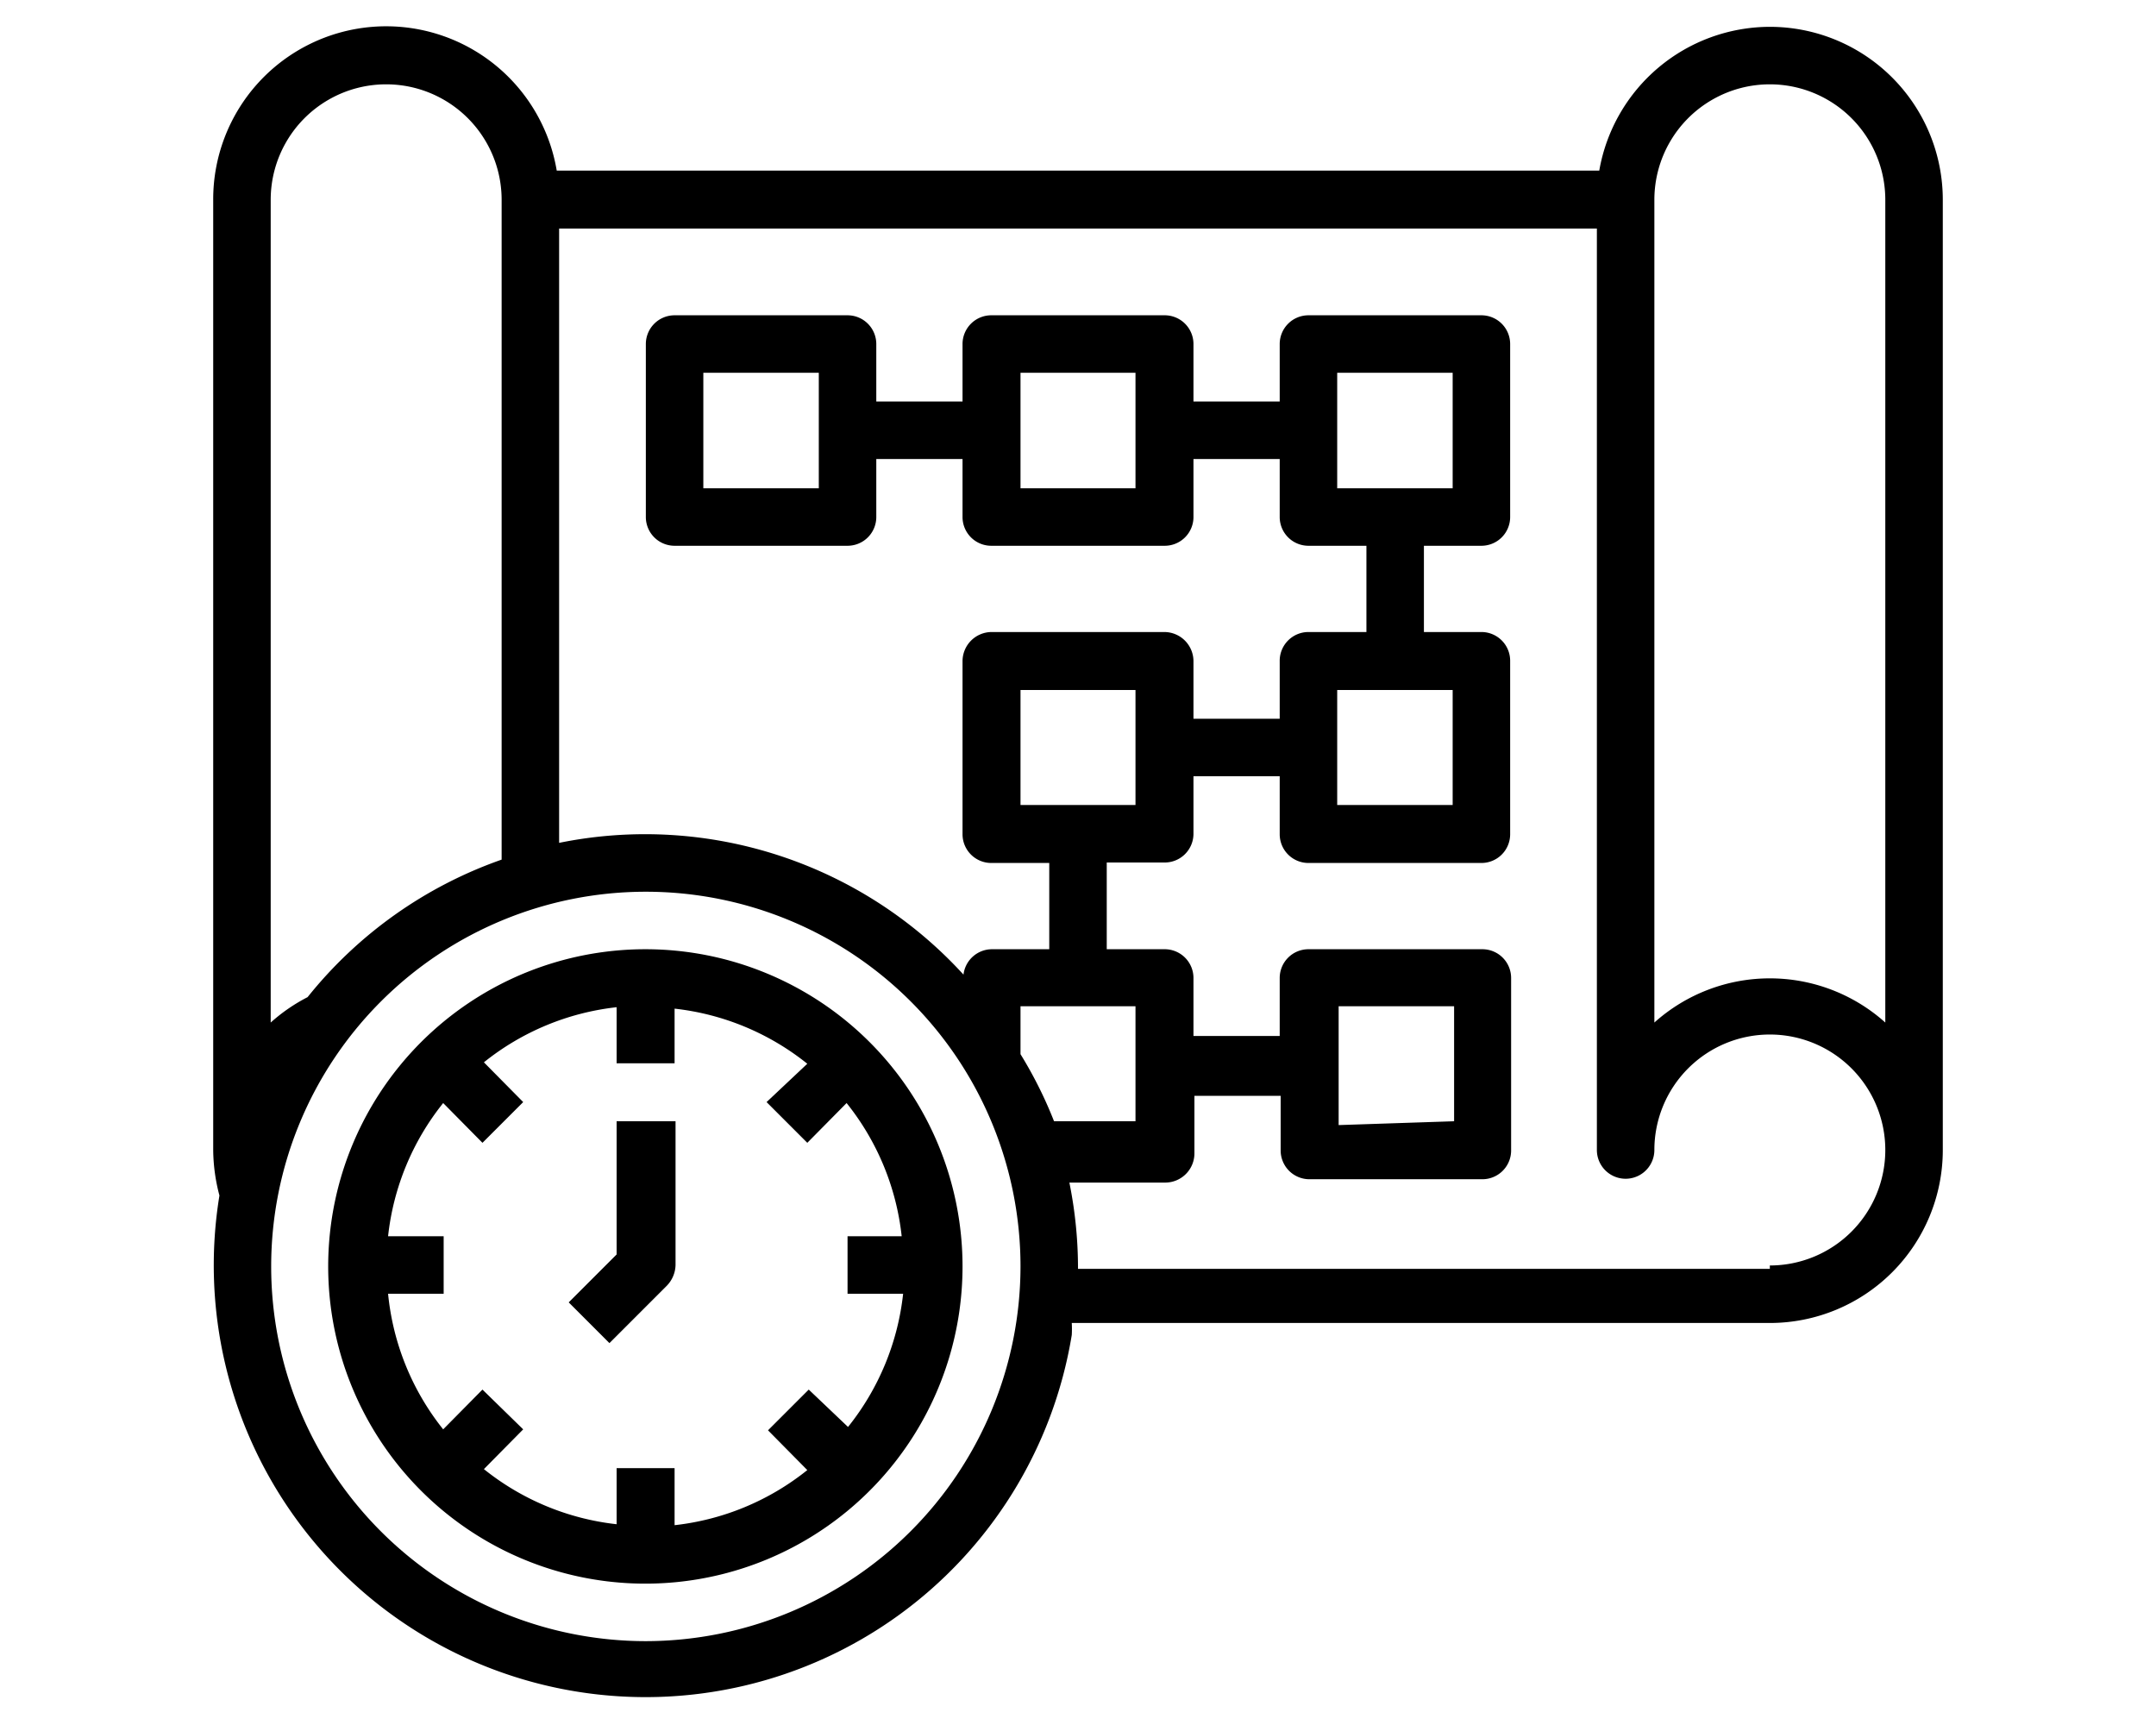 <svg id="Layer_1" data-name="Layer 1" xmlns="http://www.w3.org/2000/svg" viewBox="0 0 45 36"><g id="Planning-Plan-Project-Time_Management-Clock" data-name="Planning-Plan-Project-Time Management-Clock"><path d="M36.94.56a3.62,3.62,0,0,0-3.56,3H11.62a3.61,3.61,0,0,0-7.17.6V24a3.82,3.82,0,0,0,.13.95,9,9,0,0,0,17.79,2.91,2.17,2.17,0,0,0,0-.25H36.94A3.61,3.61,0,0,0,40.55,24V4.17A3.61,3.61,0,0,0,36.94.56ZM5.65,4.17a2.41,2.41,0,0,1,4.82,0V17.94a9,9,0,0,0-4.05,2.87,3.64,3.64,0,0,0-.77.53Zm7.83,30.08a7.82,7.82,0,1,1,7.82-7.82A7.83,7.83,0,0,1,13.48,34.25ZM21.3,22V21h2.4v2.4H22A8.85,8.85,0,0,0,21.3,22Zm15.64,4.48H22.5a9,9,0,0,0-.18-1.8h2a.61.61,0,0,0,.61-.61v-1.2h1.8V24a.6.6,0,0,0,.6.61h3.61a.6.6,0,0,0,.6-.61V20.41a.6.6,0,0,0-.6-.6H27.31a.6.6,0,0,0-.6.6v1.21h-1.8V20.41a.6.6,0,0,0-.61-.6H23.1V18h1.2a.6.6,0,0,0,.61-.6V16.2h1.8v1.21a.6.6,0,0,0,.6.6h3.61a.6.6,0,0,0,.6-.6V13.8a.6.6,0,0,0-.6-.61h-1.2v-1.8h1.2a.6.6,0,0,0,.6-.6V7.18a.6.6,0,0,0-.6-.6H27.31a.6.6,0,0,0-.6.6v1.2h-1.8V7.18a.6.6,0,0,0-.61-.6H20.7a.6.6,0,0,0-.61.6v1.2h-1.8V7.18a.6.6,0,0,0-.6-.6H14.08a.6.6,0,0,0-.6.6v3.61a.6.6,0,0,0,.6.6h3.61a.6.6,0,0,0,.6-.6V9.58h1.8v1.21a.6.6,0,0,0,.61.6h3.6a.6.6,0,0,0,.61-.6V9.58h1.8v1.21a.6.6,0,0,0,.6.6h1.21v1.8H27.31a.6.6,0,0,0-.6.61V15h-1.8V13.8a.61.61,0,0,0-.61-.61H20.7a.61.61,0,0,0-.61.61v3.61a.6.6,0,0,0,.61.6h1.2v1.8H20.7a.6.6,0,0,0-.59.53,9,9,0,0,0-8.44-2.75V4.77H33.33V24a.6.6,0,1,0,1.2,0,2.41,2.41,0,1,1,2.41,2.41Zm-9-3V21h2.41v2.4ZM21.3,16.8V14.4h2.4v2.4Zm6.61,0V14.4h2.41v2.4Zm0-6.61V7.78h2.41v2.41ZM23.7,7.78v2.41H21.3V7.78Zm-6.61,0v2.41H14.68V7.78ZM39.35,21.34a3.61,3.61,0,0,0-4.82,0V4.17a2.41,2.41,0,0,1,4.82,0Z"/><path d="M13.48,19.81a6.62,6.62,0,1,0,6.61,6.62A6.62,6.62,0,0,0,13.48,19.81ZM18.85,27a5.37,5.37,0,0,1-1.15,2.78L16.88,29l-.85.85.82.83a5.37,5.37,0,0,1-2.77,1.15V30.64H12.87v1.17a5.37,5.37,0,0,1-2.77-1.15l.82-.83L10.07,29l-.82.83A5.37,5.37,0,0,1,8.1,27H9.26v-1.2H8.1a5.37,5.37,0,0,1,1.15-2.78l.82.83.85-.85-.82-.83a5.37,5.37,0,0,1,2.77-1.15v1.17h1.21V21.05a5.37,5.37,0,0,1,2.77,1.15L16,23l.85.85.82-.83a5.37,5.37,0,0,1,1.15,2.78H17.69V27Z"/><path d="M12.87,26.18l-1,1,.85.85,1.2-1.2a.64.64,0,0,0,.18-.43v-3H12.87Z"/></g></svg>